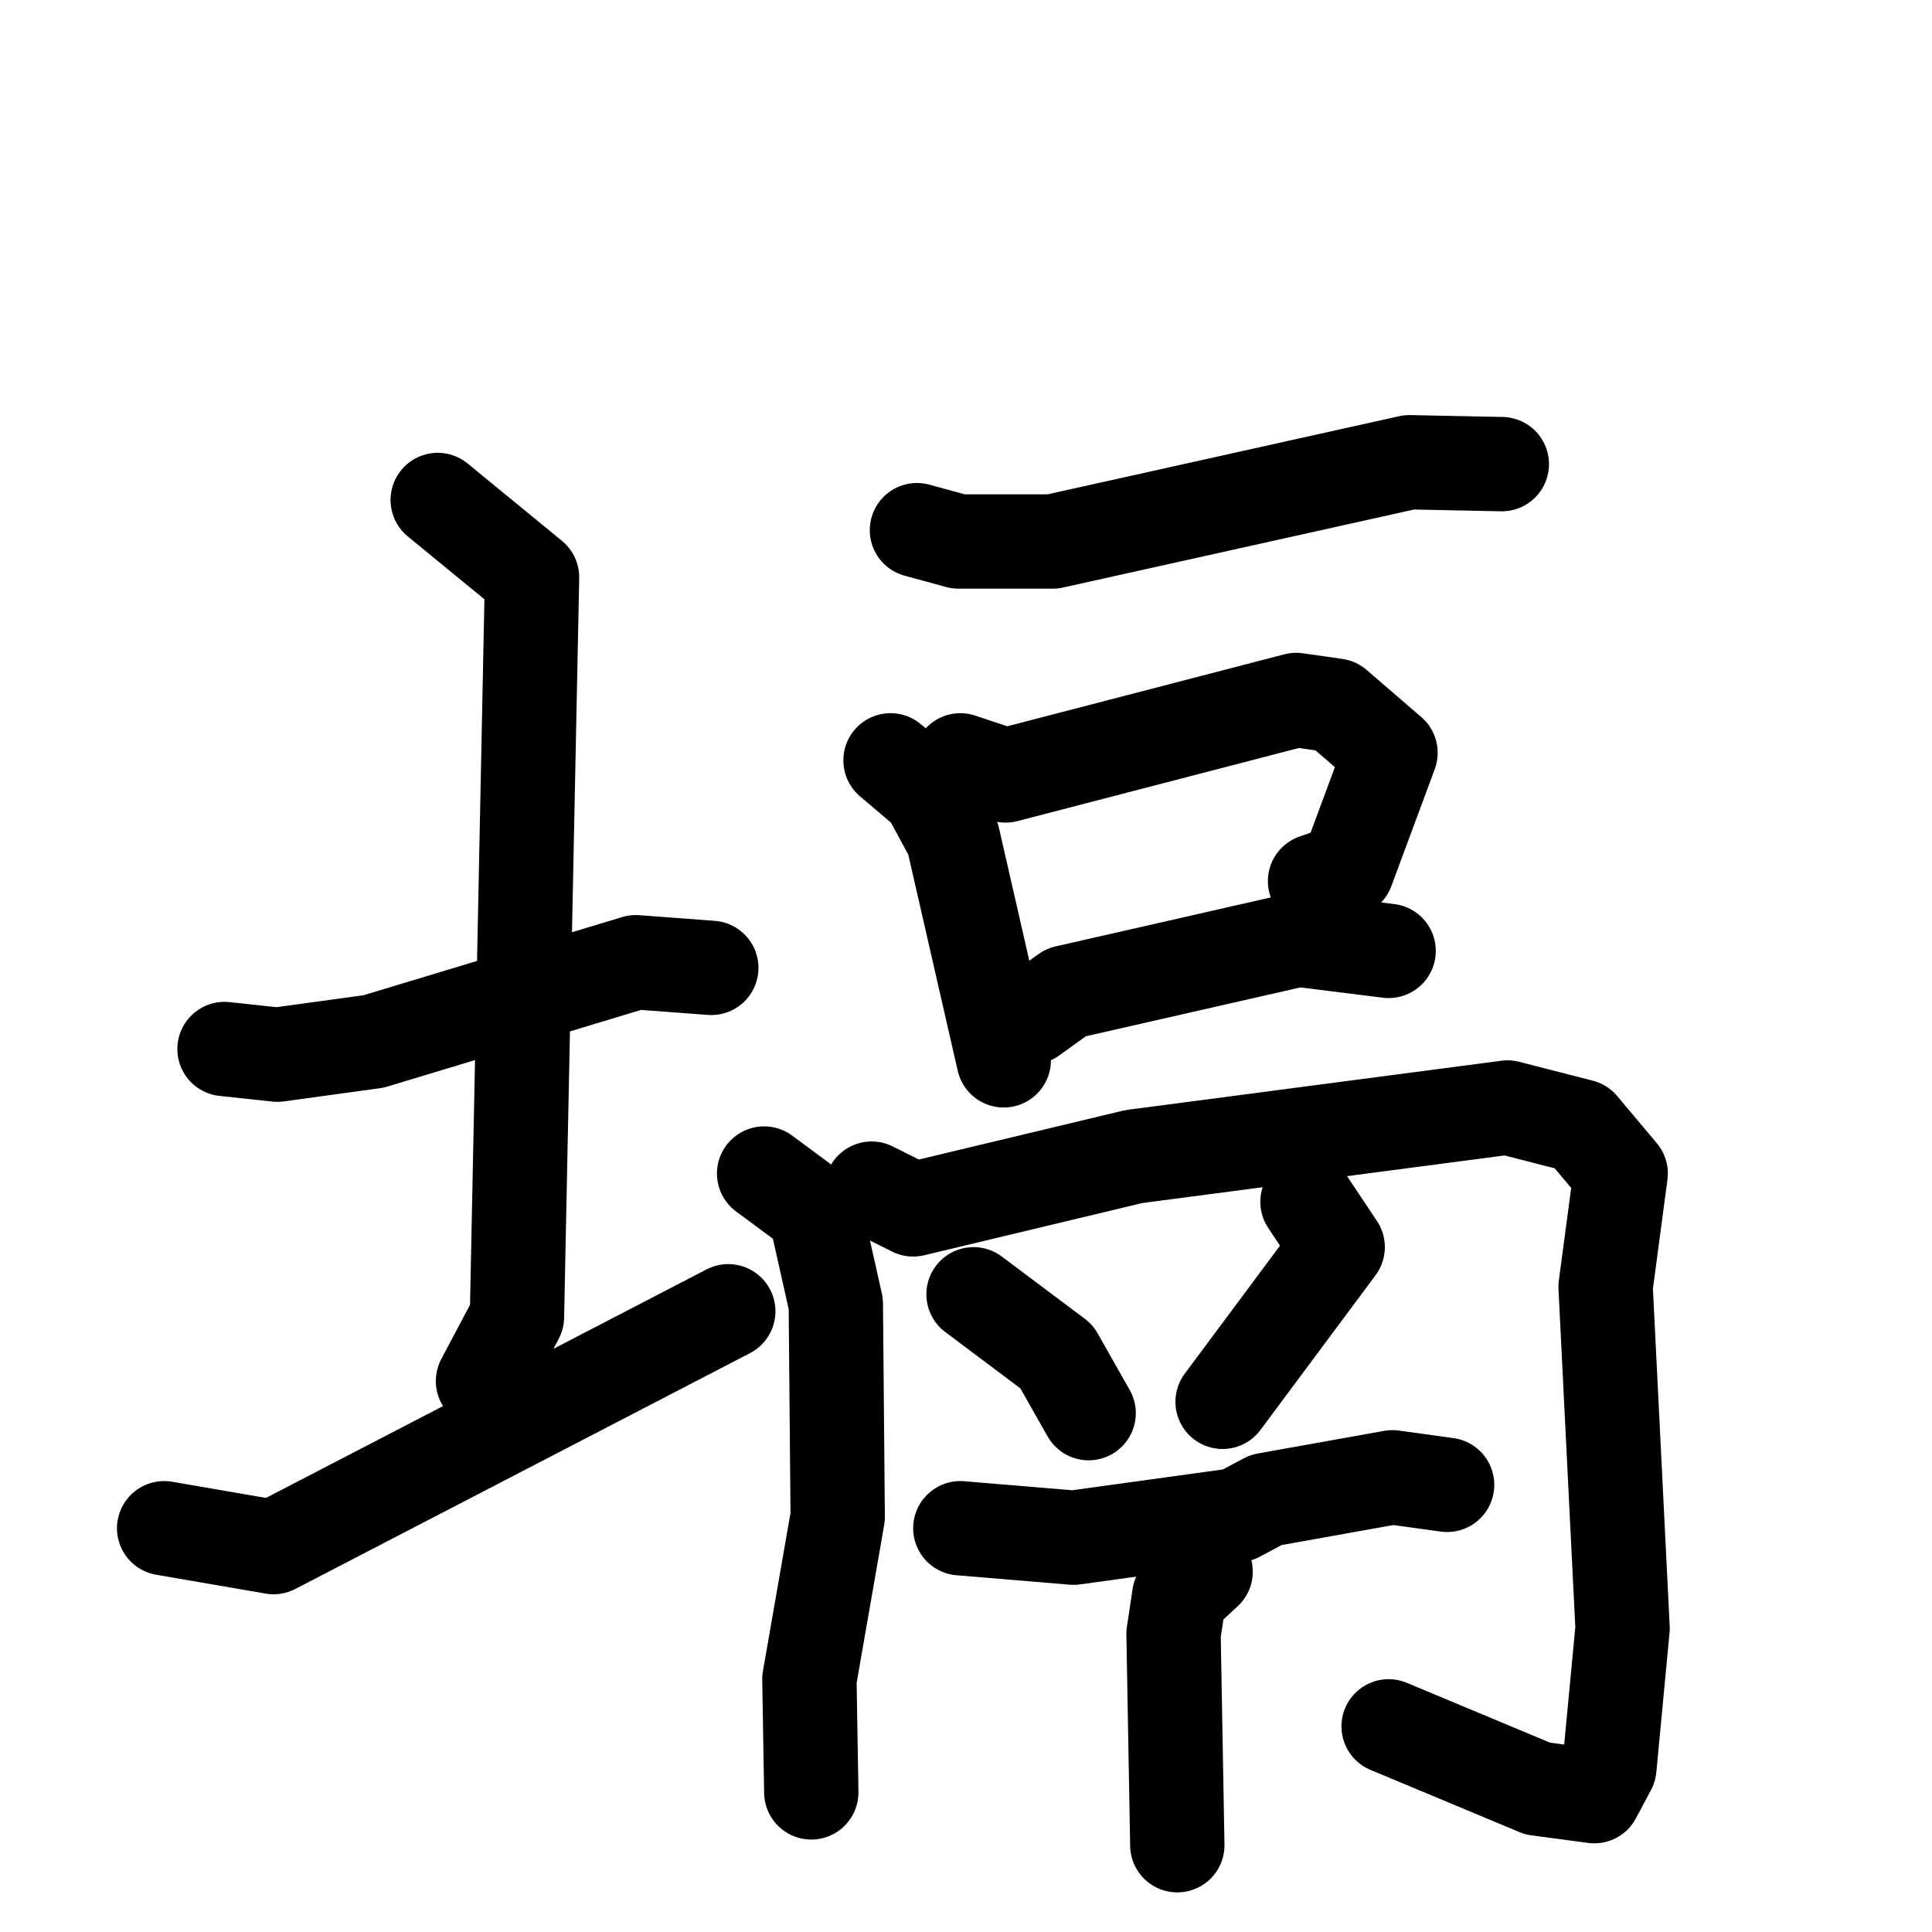 <svg xmlns="http://www.w3.org/2000/svg" viewBox="0 0 1024 1024">
  <g style="fill:none;stroke:#000000;stroke-width:50;stroke-linecap:round;stroke-linejoin:round;" transform="scale(1, 1) translate(0, 0)">
    <path d="M 119.0,556.0 L 147.0,559.0 L 198.0,552.0 L 337.0,510.0 L 377.0,513.0"/>
    <path d="M 232.0,265.0 L 282.0,306.0 L 274.0,698.0 L 256.0,732.0"/>
    <path d="M 87.0,810.0 L 145.0,820.0 L 386.0,695.0"/>
    <path d="M 486.0,281.0 L 508.0,287.0 L 558.0,287.0 L 747.0,245.0 L 796.0,246.0"/>
    <path d="M 472.0,403.0 L 492.0,420.0 L 505.0,444.0 L 532.0,562.0"/>
    <path d="M 509.0,403.0 L 533.0,411.0 L 687.0,371.0 L 708.0,374.0 L 737.0,399.0 L 714.0,461.0 L 697.0,467.0"/>
    <path d="M 547.0,539.0 L 565.0,526.0 L 688.0,498.0 L 736.0,504.0"/>
    <path d="M 405.0,622.0 L 432.0,642.0 L 443.0,691.0 L 444.0,804.0 L 429.0,890.0 L 430.0,950.0"/>
    <path d="M 462.0,630.0 L 484.0,641.0 L 601.0,613.0 L 799.0,587.0 L 838.0,597.0 L 859.0,622.0 L 851.0,682.0 L 860.0,863.0 L 853.0,937.0 L 845.0,952.0 L 815.0,948.0 L 736.0,915.0"/>
    <path d="M 516.0,686.0 L 560.0,719.0 L 577.0,749.0"/>
    <path d="M 693.0,637.0 L 709.0,661.0 L 648.0,743.0"/>
    <path d="M 509.0,810.0 L 569.0,815.0 L 656.0,803.0 L 671.0,795.0 L 738.0,783.0 L 767.0,787.0"/>
    <path d="M 639.0,833.0 L 625.0,846.0 L 622.0,866.0 L 624.0,978.0"/>
  </g>
</svg>
